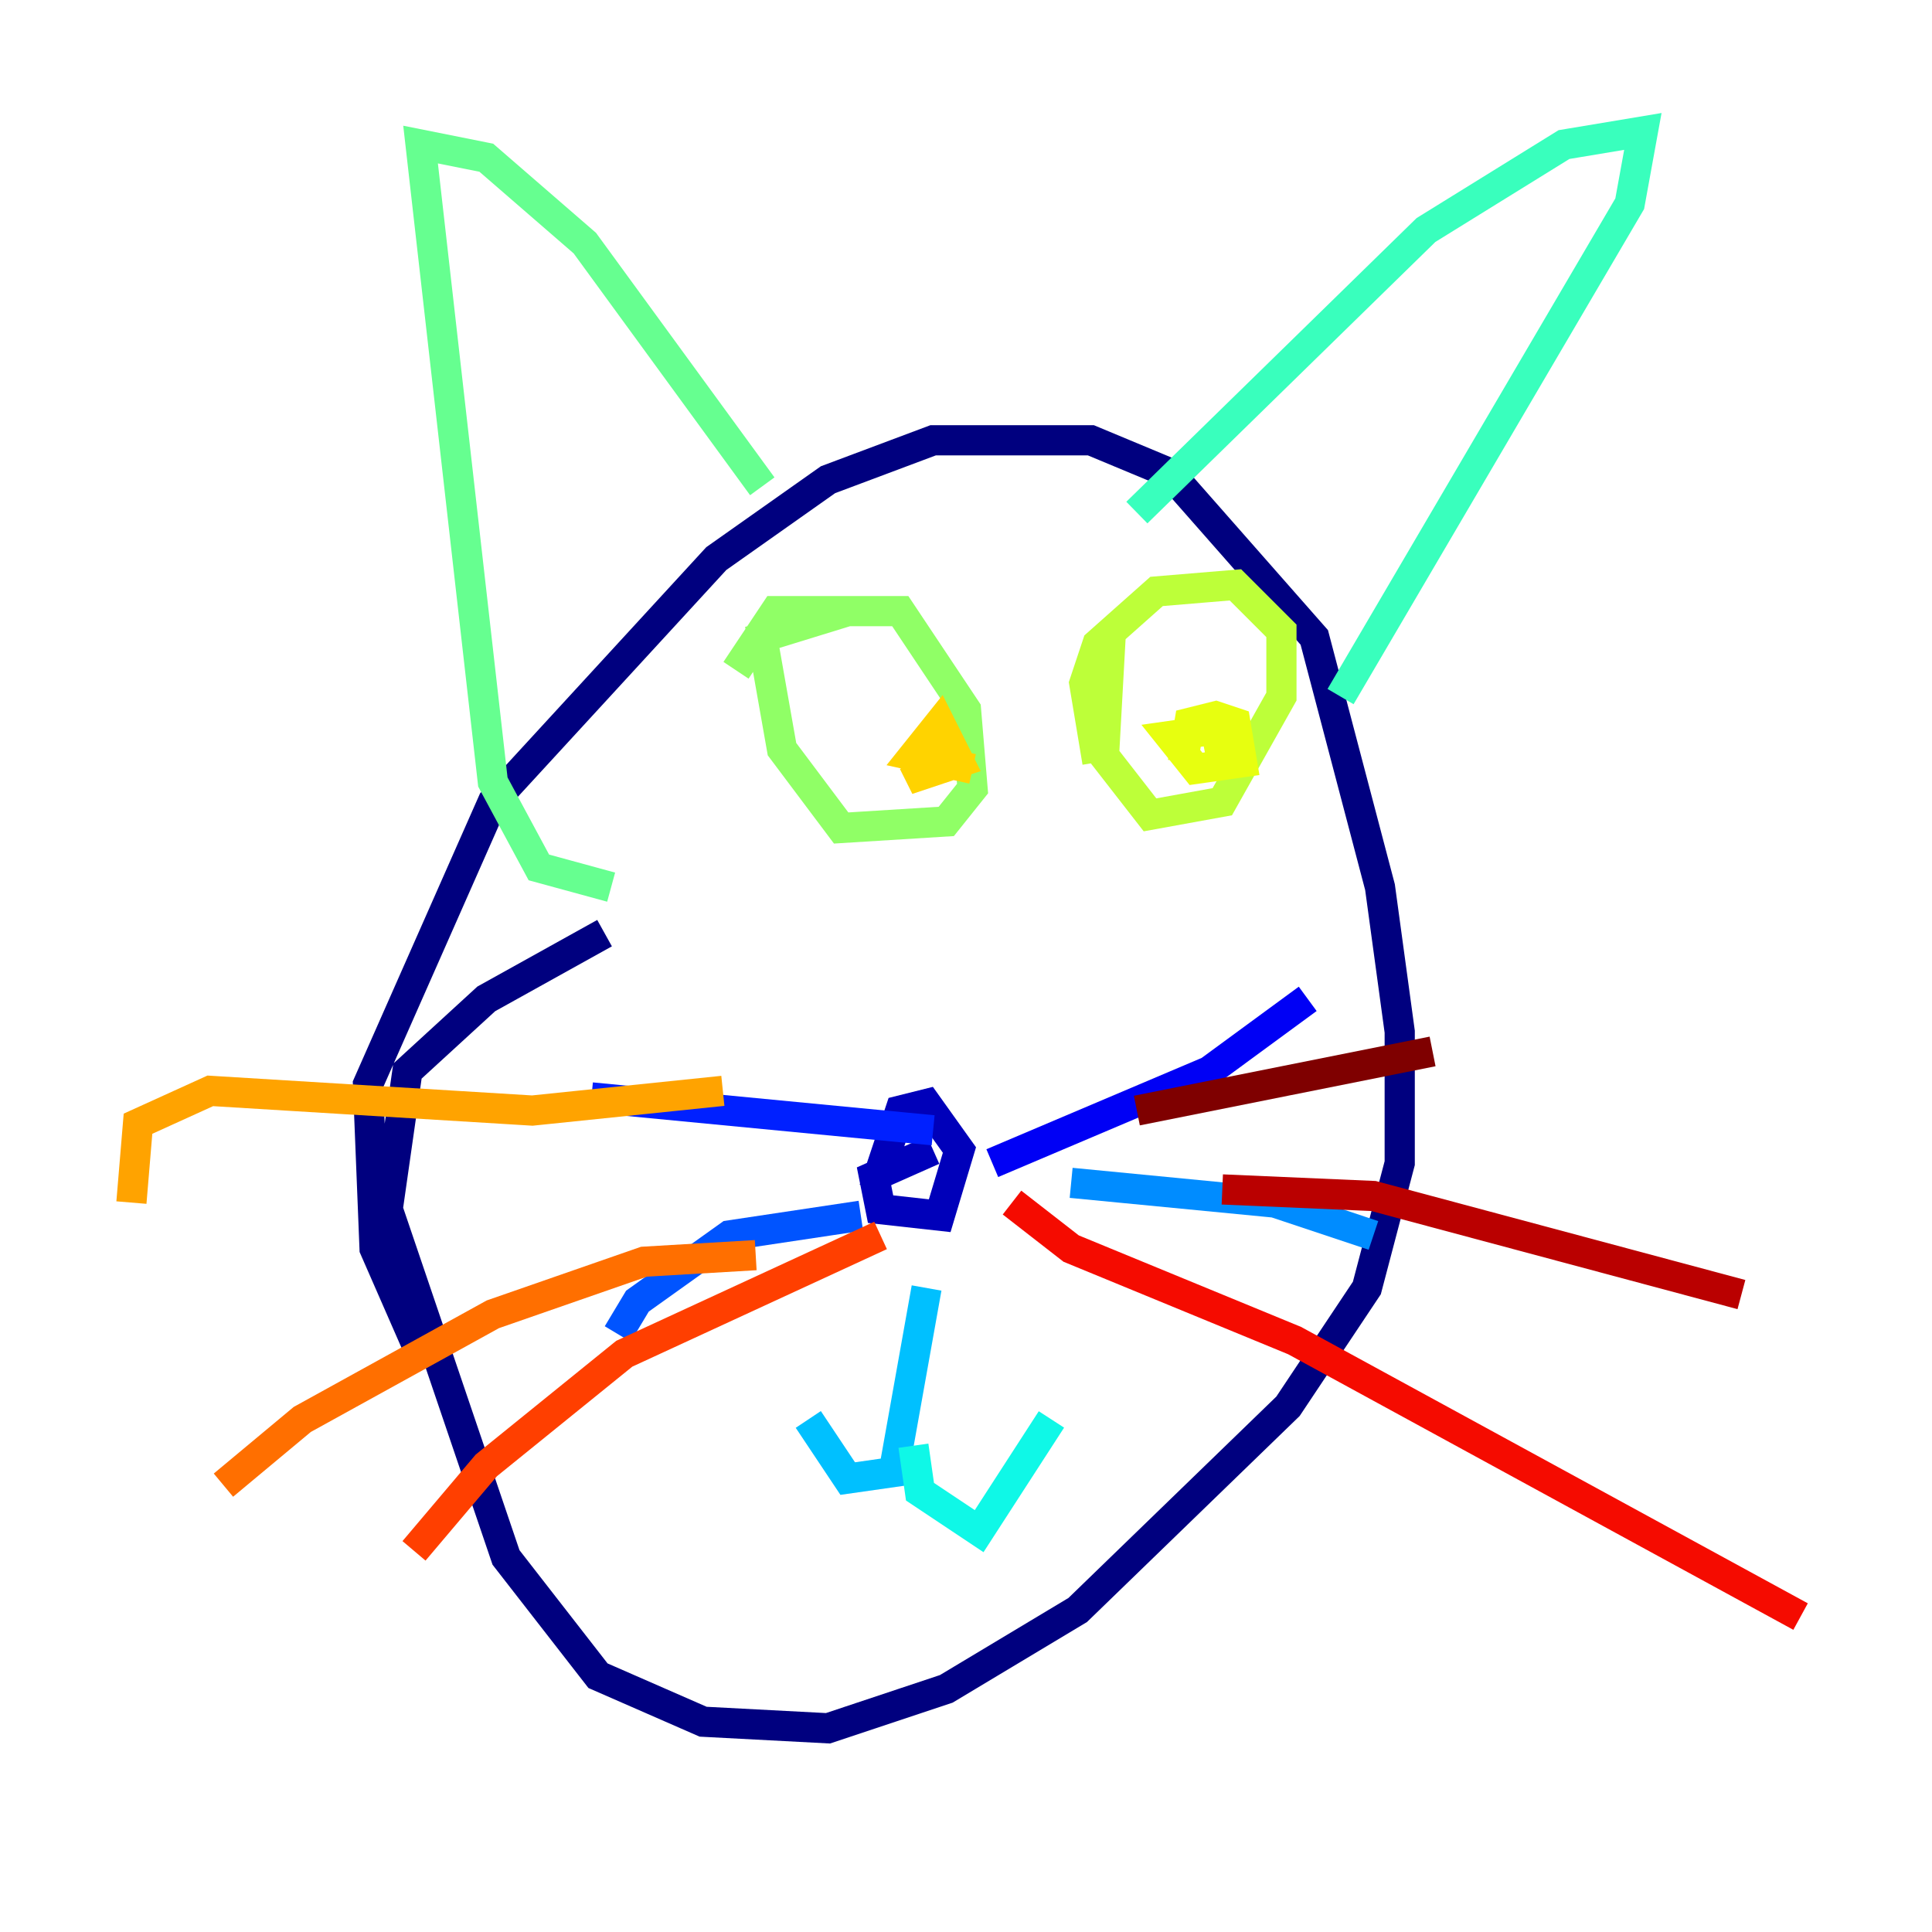 <?xml version="1.0" encoding="utf-8" ?>
<svg baseProfile="tiny" height="128" version="1.2" viewBox="0,0,128,128" width="128" xmlns="http://www.w3.org/2000/svg" xmlns:ev="http://www.w3.org/2001/xml-events" xmlns:xlink="http://www.w3.org/1999/xlink"><defs /><polyline fill="none" points="27.864,89.687 24.816,82.721 24.381,71.837 32.653,53.116 47.456,37.007 54.857,31.782 61.823,29.17 72.272,29.17 77.497,31.347 87.075,42.231 91.429,58.776 92.735,68.354 92.735,77.061 90.558,85.333 85.333,93.17 71.401,106.667 62.694,111.891 54.857,114.503 46.585,114.068 39.619,111.02 33.524,103.184 25.687,80.109 26.993,70.966 32.218,66.177 40.054,61.823" stroke="#00007f" stroke-width="2" /><polyline fill="none" points="57.905,78.803 59.646,73.578 61.388,73.143 63.565,76.191 62.258,80.544 58.34,80.109 57.905,77.932 61.823,76.191" stroke="#0000ba" stroke-width="2" /><polyline fill="none" points="65.742,77.061 80.109,70.966 86.639,66.177" stroke="#0000f5" stroke-width="2" /><polyline fill="none" points="61.823,74.884 39.184,72.707" stroke="#0020ff" stroke-width="2" /><polyline fill="none" points="57.034,80.544 48.327,81.85 42.231,86.204 40.925,88.381" stroke="#0054ff" stroke-width="2" /><polyline fill="none" points="70.966,78.367 84.463,79.674 90.993,81.85" stroke="#008cff" stroke-width="2" /><polyline fill="none" points="61.388,85.333 59.211,97.524 56.163,97.959 53.551,94.041" stroke="#00c0ff" stroke-width="2" /><polyline fill="none" points="60.517,95.782 60.952,98.83 64.871,101.442 69.66,94.041" stroke="#0ff8e7" stroke-width="2" /><polyline fill="none" points="75.32,33.959 94.476,15.238 103.619,9.578 108.844,8.707 107.973,13.497 88.816,46.15" stroke="#39ffbd" stroke-width="2" /><polyline fill="none" points="50.503,32.218 38.748,16.109 32.218,10.449 27.864,9.578 32.653,51.809 35.701,57.469 40.49,58.776" stroke="#66ff90" stroke-width="2" /><polyline fill="none" points="48.762,44.408 51.374,40.49 59.646,40.49 64.0,47.02 64.435,52.245 62.694,54.422 55.728,54.857 51.809,49.633 50.503,42.231 56.163,40.49" stroke="#90ff66" stroke-width="2" /><polyline fill="none" points="72.707,50.503 71.837,45.279 72.707,42.667 76.626,39.184 81.85,38.748 84.898,41.796 84.898,46.15 80.98,53.116 76.191,53.986 73.143,50.068 73.578,42.231" stroke="#bdff39" stroke-width="2" /><polyline fill="none" points="78.367,50.503 78.803,47.891 80.544,47.456 81.85,47.891 82.286,50.503 79.238,50.939 77.497,48.762 80.544,48.327 80.98,50.503" stroke="#e7ff0f" stroke-width="2" /><polyline fill="none" points="64.435,50.939 60.517,50.068 62.258,47.891 63.565,50.503 60.952,51.374 60.517,50.503" stroke="#ffd300" stroke-width="2" /><polyline fill="none" points="47.891,72.272 35.265,73.578 13.932,72.272 9.143,74.449 8.707,79.674" stroke="#ffa300" stroke-width="2" /><polyline fill="none" points="50.068,83.156 42.667,83.592 32.653,87.075 20.027,94.041 14.803,98.395" stroke="#ff6f00" stroke-width="2" /><polyline fill="none" points="58.34,81.85 41.361,89.687 32.218,97.088 27.429,102.748" stroke="#ff3f00" stroke-width="2" /><polyline fill="none" points="67.048,79.674 70.966,82.721 85.769,88.816 119.293,107.102" stroke="#f50b00" stroke-width="2" /><polyline fill="none" points="80.98,78.803 90.993,79.238 115.374,85.769" stroke="#ba0000" stroke-width="2" /><polyline fill="none" points="75.32,73.578 94.912,69.66" stroke="#7f0000" stroke-width="2" /></svg>